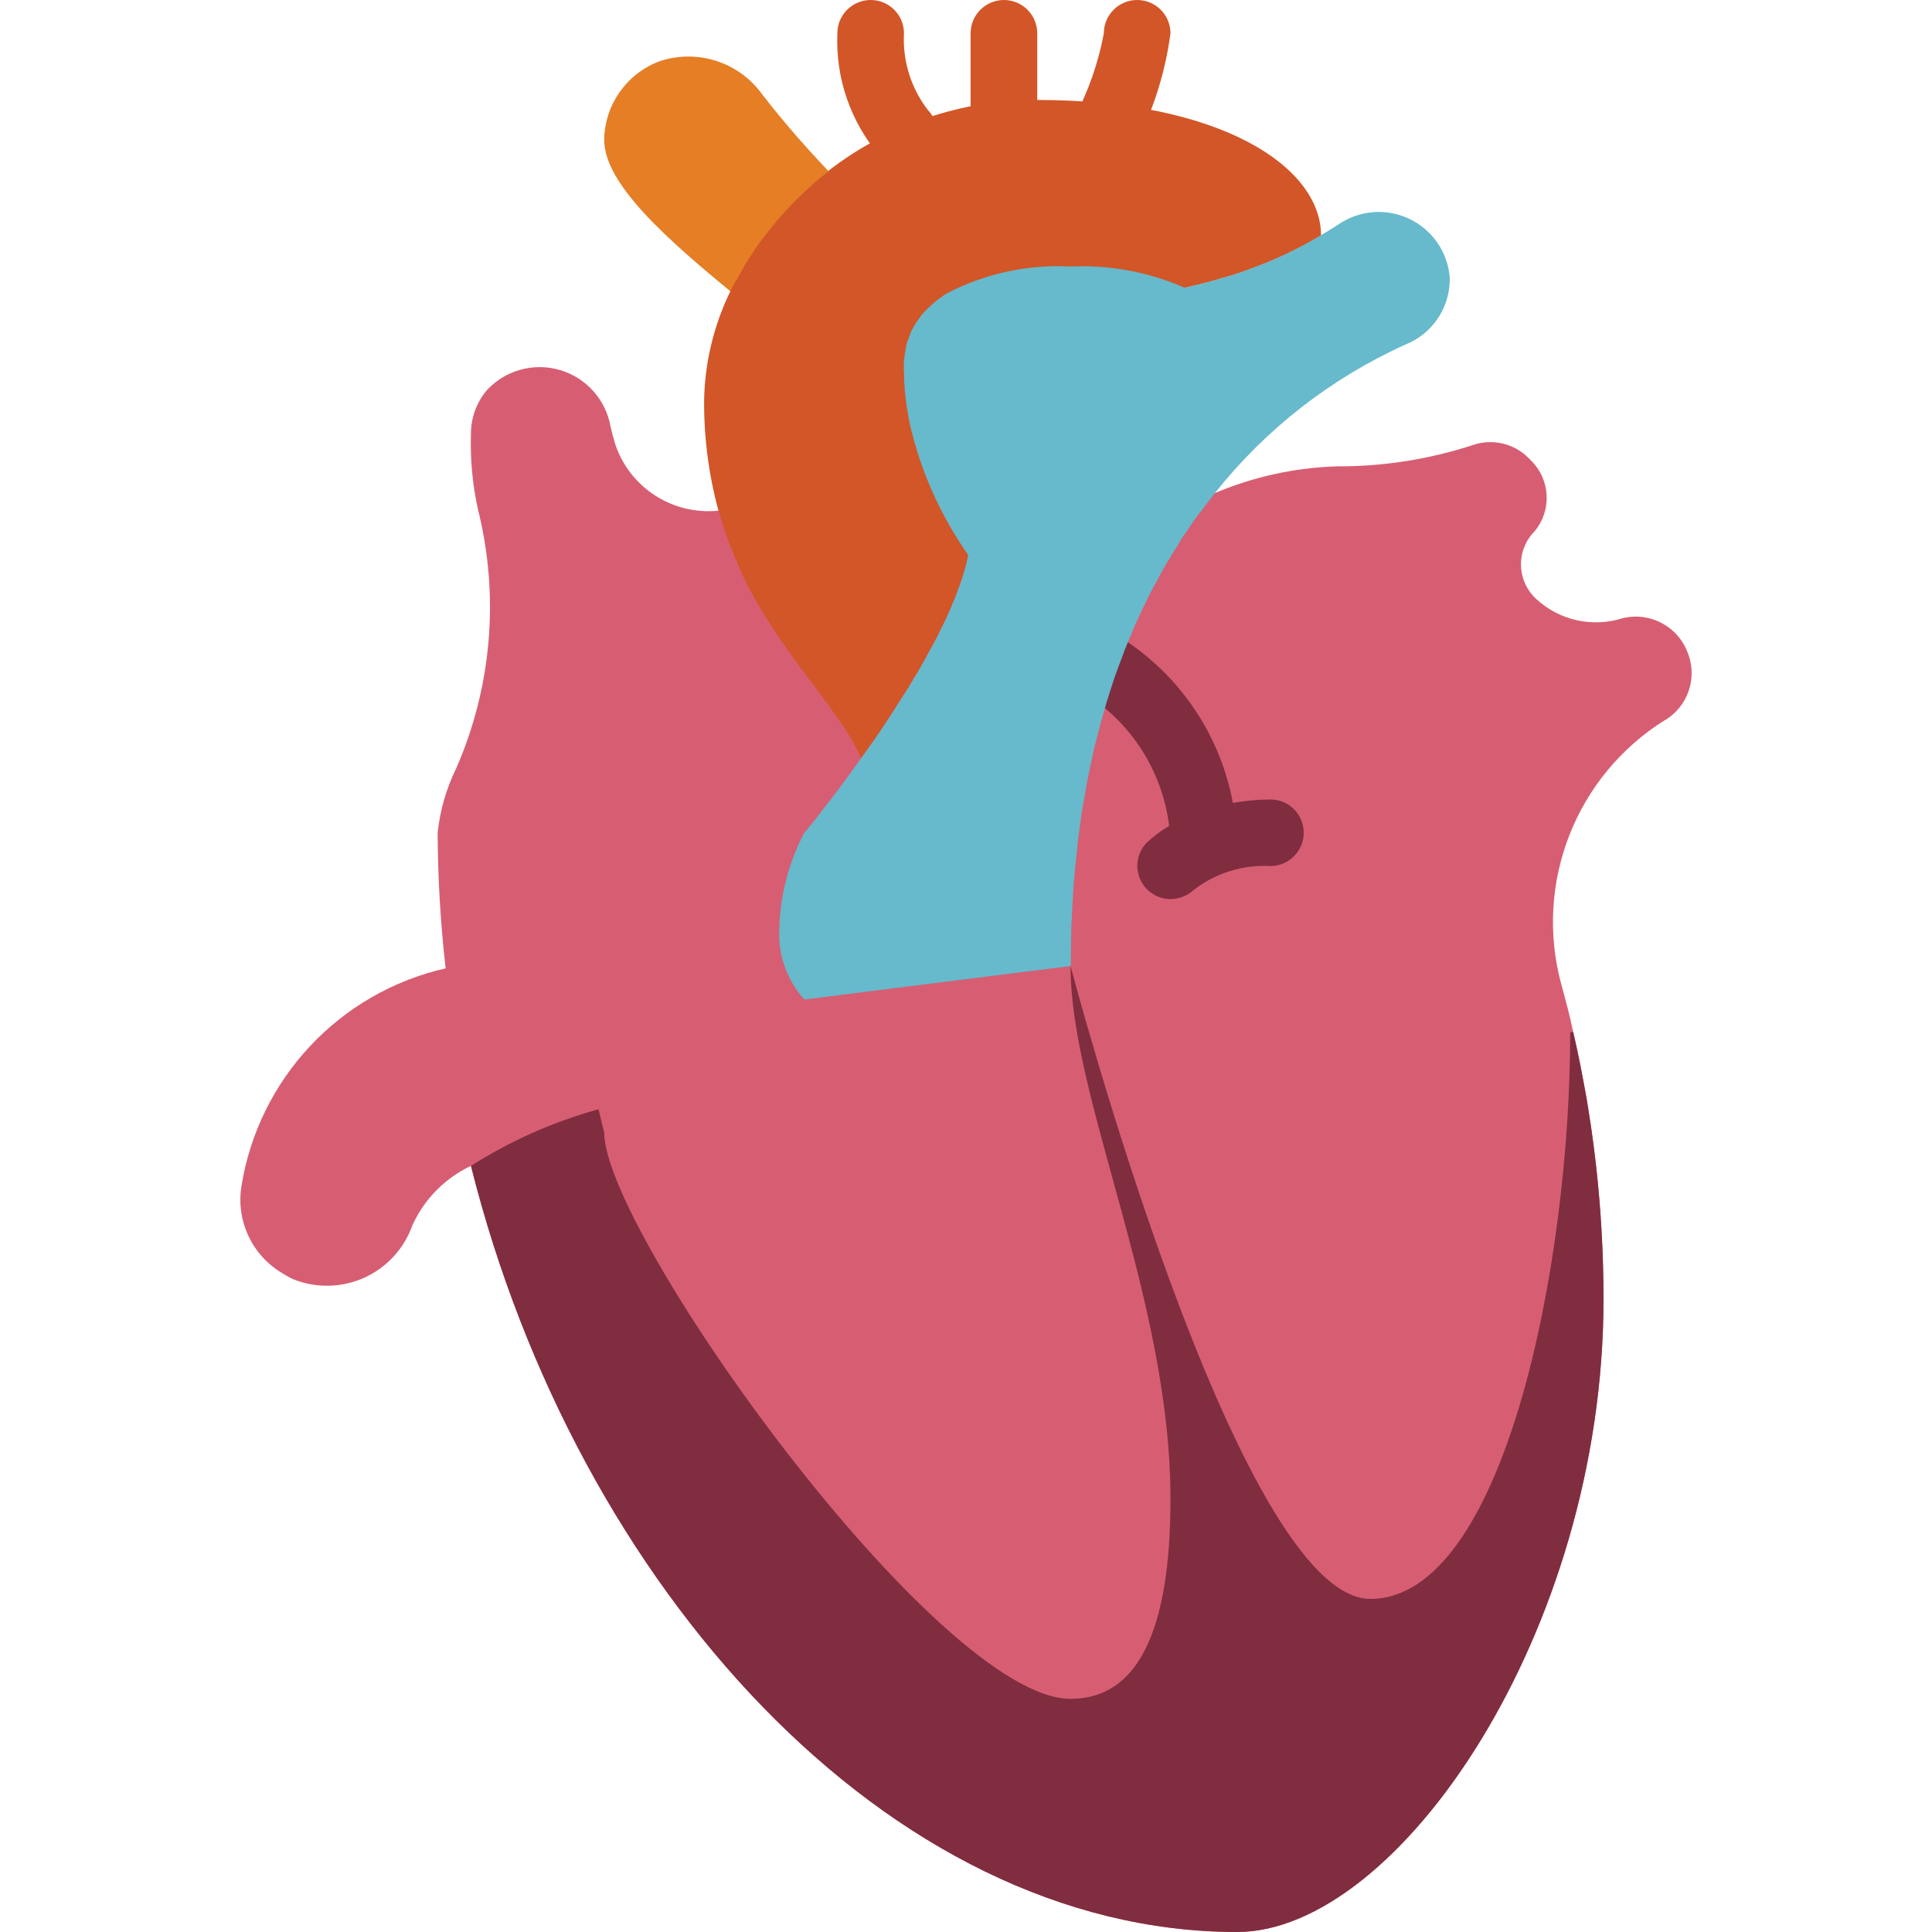 <?xml version="1.0" encoding="iso-8859-1"?>
<!-- Generator: Adobe Illustrator 19.0.0, SVG Export Plug-In . SVG Version: 6.00 Build 0)  -->
<svg version="1.1" id="Capa_1" xmlns="http://www.w3.org/2000/svg" xmlns:xlink="http://www.w3.org/1999/xlink" x="0px" y="0px"
	 viewBox="0 0 512 512" style="enable-background:new 0 0 512 512;" xml:space="preserve">
<g>
	<path style="fill:#E57E25;" d="M221.911,47.761c-1.375,1.149-2.659,2.297-3.942,3.542c-1.467,1.34-2.842,2.68-4.218,4.116
		c-0.865,0.759-1.662,1.592-2.383,2.489c-2.563,2.786-4.951,5.727-7.151,8.807c-0.968,1.129-1.828,2.347-2.567,3.638
		c-1.009,1.627-2.017,3.159-2.934,4.787c-0.281,0.459-0.526,0.939-0.734,1.436c-0.618,0.916-1.17,1.876-1.65,2.872
		c-19.712-15.987-36.214-30.73-36.214-42.409c0.139-9.259,5.918-17.494,14.578-20.774c10.101-3.431,21.256,0.192,27.413,8.904
		C208.265,33.077,214.878,40.62,221.911,47.761z"/>
	<g>
		<path style="fill:#D25627;" d="M239.484,44.108c-2.312,0.003-4.529-0.918-6.159-2.556c-7.845-9.05-11.929-20.758-11.414-32.724
			c0-4.875,3.952-8.828,8.828-8.828s8.828,3.952,8.828,8.828c-0.395,7.321,1.855,14.541,6.34,20.341
			c2.429,2.568,3.097,6.334,1.701,9.582C246.212,41.997,243.018,44.103,239.484,44.108z"/>
		<path style="fill:#D25627;" d="M266.049,44.138c-4.875,0-8.828-3.952-8.828-8.828V8.828c0-4.875,3.952-8.828,8.828-8.828
			s8.828,3.952,8.828,8.828V35.31C274.876,40.186,270.924,44.138,266.049,44.138z"/>
		<path style="fill:#D25627;" d="M292.527,44.138c-3.057-0.002-5.896-1.587-7.503-4.188c-1.607-2.601-1.754-5.848-0.389-8.584
			c3.763-7.068,6.425-14.668,7.896-22.539c0-4.875,3.952-8.828,8.828-8.828s8.828,3.952,8.828,8.828
			c-1.413,10.644-4.718,20.95-9.759,30.431C298.931,42.25,295.872,44.139,292.527,44.138z"/>
	</g>
	<path style="fill:#D75E72;" d="M322.015,130.648c10.242-4.326,21.196-6.72,32.309-7.062c12.23,0.055,24.39-1.853,36.017-5.65
		c5.168-1.773,10.894-0.435,14.742,3.443l0.883,0.883c4.91,5.057,5.251,12.99,0.794,18.45c-2.445,2.429-3.775,5.762-3.675,9.207
		c0.1,3.445,1.622,6.695,4.205,8.978c6.147,5.561,14.783,7.443,22.687,4.943c7.367-1.823,14.909,2.273,17.39,9.446l0.177,0.441
		c2.133,6.358-0.344,13.351-6.003,16.949l-0.353,0.177c-23.542,14.722-34.688,43.107-27.454,69.914
		c1.148,4.237,2.295,8.386,3.178,12.712c1.059,4.414,1.942,8.916,2.737,13.418c0.706,3.09,1.148,6.091,1.589,9.181
		c0.353,1.942,0.618,3.972,0.883,6.003c0.794,5.826,1.412,11.741,1.854,17.567c0.177,1.766,0.265,3.443,0.353,5.12
		c0.177,3.001,0.353,6.003,0.441,9.004c0.088,3.443,0.177,6.974,0.177,10.505c0,88.276-54.466,167.724-97.103,167.724
		c-92.425,0-175.051-91.366-203.035-203.034c-6.893,3.252-12.402,8.854-15.537,15.801c-2.18,6.133-6.757,11.118-12.681,13.814
		c-5.924,2.696-12.689,2.872-18.745,0.487c-1.009-0.458-1.982-0.989-2.913-1.589c-8.08-4.705-12.43-13.897-10.946-23.128
		c4.56-28.487,25.981-51.34,54.113-57.732c-1.363-11.928-2.07-23.922-2.119-35.928c0.632-5.954,2.305-11.751,4.943-17.126
		c9.443-21.6,11.461-45.721,5.738-68.59c-1.464-6.634-2.087-13.426-1.854-20.215c0.032-4.218,1.566-8.286,4.326-11.476
		c4.941-5.244,12.415-7.257,19.322-5.204c6.907,2.053,12.067,7.823,13.34,14.915c0.353,1.589,0.794,3.178,1.236,4.679
		c3.861,11.568,15.234,18.906,27.366,17.655h0.088L322.015,130.648z"/>
	<path style="fill:#D25627;" d="M256.603,147.068c-0.177,0.971-0.441,2.03-0.706,3.09c-0.265,0.971-0.617,1.942-0.883,3.001
		c-0.103,0.3-0.22,0.595-0.353,0.883c-0.265,0.794-0.53,1.589-0.883,2.472c-0.088,0.177-0.088,0.353-0.177,0.53
		c-0.256,0.779-0.55,1.545-0.883,2.295c-0.088,0.088-0.088,0.265-0.177,0.353l-0.53,1.324c-0.794,1.854-1.589,3.619-2.56,5.473
		c-0.265,0.53-0.53,1.059-0.794,1.677c-0.883,1.677-1.854,3.443-2.825,5.208c-0.271,0.616-0.596,1.207-0.971,1.766
		c-0.617,1.059-1.148,2.119-1.766,3.09c-0.35,0.637-0.734,1.256-1.148,1.854c0.012,0.097-0.02,0.194-0.088,0.265l-0.53,0.794
		c-0.53,0.883-1.059,1.766-1.589,2.56l-1.854,2.913c-0.088,0.177-0.265,0.353-0.353,0.53c0,0.088-0.088,0.088-0.088,0.177
		c-0.265,0.441-0.618,0.971-0.883,1.412c-1.236,1.854-2.472,3.708-3.619,5.473c-0.255,0.257-0.464,0.555-0.618,0.883
		c-1.412,2.03-2.825,3.972-4.149,5.826c-0.288-0.693-0.612-1.371-0.971-2.03c-0.353-0.706-0.706-1.324-1.059-2.03
		c-0.726-1.411-1.552-2.768-2.472-4.061c-0.872-1.4-1.815-2.756-2.825-4.061c-0.883-1.412-1.942-2.737-3.09-4.237
		c-1.589-2.207-3.354-4.502-5.12-6.886c-1.854-2.472-3.708-5.032-5.561-7.768c-2.207-3.178-4.414-6.621-6.532-10.24
		c-0.328-0.51-0.623-1.041-0.883-1.589c-0.794-1.412-1.589-2.913-2.295-4.414c-0.336-0.523-0.603-1.086-0.794-1.677
		c-1.501-3.354-3.001-6.974-4.326-10.681c-0.618-1.942-1.236-3.884-1.766-5.914h-0.088c-2.599-9.58-3.876-19.47-3.796-29.396
		c0.229-11.025,3.105-21.834,8.386-31.514l0.088,0.088c0.441-0.883,0.971-1.854,1.501-2.737c0.201-0.459,0.437-0.902,0.706-1.324
		c0.883-1.501,1.854-2.913,2.825-4.414c0.794-1.148,1.589-2.295,2.472-3.354c2.125-2.847,4.424-5.559,6.886-8.121
		c0.72-0.809,1.487-1.575,2.295-2.295c1.324-1.324,2.648-2.56,4.061-3.796c1.236-1.059,2.56-2.119,3.884-3.178l-0.088-0.088
		c15.83-12.204,35.273-18.788,55.261-18.714c48.552,0,75.211,17.655,75.211,35.928c-4.831,2.887-9.877,5.395-15.095,7.503h-0.088
		c-4.079,1.69-8.267,3.106-12.535,4.237c-0.161,0.098-0.342,0.158-0.53,0.177c-2.472,0.706-5.12,1.324-7.857,1.942L256.603,147.068z
		"/>
	<g>
		<path style="fill:#802D40;" d="M336.669,211.862c-3.333,0.016-6.658,0.326-9.937,0.927c-3.336-17.901-13.896-33.637-29.197-43.509
			c-2.598-1.796-5.957-2.067-8.809-0.712c-2.852,1.356-4.763,4.132-5.01,7.281s1.206,6.189,3.811,7.974
			c12.335,7.732,20.528,20.611,22.304,35.06c-2.118,1.242-4.093,2.715-5.886,4.392c-2.497,2.527-3.23,6.308-1.858,9.585
			c1.372,3.277,4.581,5.408,8.133,5.402c2.267,0.002,4.451-0.857,6.108-2.405c5.8-4.485,13.019-6.735,20.341-6.34
			c4.875,0,8.828-3.952,8.828-8.828S341.545,211.862,336.669,211.862z"/>
		<path style="fill:#802D40;" d="M424.945,344.276c0,88.276-54.466,167.724-97.103,167.724
			c-92.425,0-175.051-91.366-203.034-203.034c10.465-6.648,21.859-11.706,33.81-15.007l1.501,6.179
			c0,26.483,88.276,150.069,123.586,150.069c17.655,0,26.483-17.655,26.483-52.966c0-52.966-26.483-105.931-26.483-141.241
			c0,0,44.138,167.724,79.448,167.724s52.966-88.276,52.966-150.069l0.794-0.177C422.274,296.695,424.969,320.448,424.945,344.276z"
			/>
	</g>
	<path style="fill:#67B9CC;" d="M384.194,73.476l0.001,0.883c-0.144,7.423-4.683,14.051-11.553,16.868
		c-19.787,8.9-37.154,22.412-50.645,39.404c-0.177,0.265-0.353,0.441-0.53,0.706c-1.059,1.324-2.117,2.65-3.087,4.062
		c-0.95,1.072-1.806,2.225-2.558,3.445c-0.441,0.618-0.882,1.325-1.323,1.943c-0.787,1.034-1.494,2.127-2.116,3.268
		c-0.441,0.706-0.97,1.589-1.499,2.384c-0.18,0.245-0.328,0.512-0.441,0.795c-0.97,1.412-1.764,2.914-2.646,4.415
		c-0.113,0.283-0.261,0.55-0.441,0.794c-0.183,0.306-0.331,0.632-0.441,0.972c-1.045,1.708-1.987,3.477-2.821,5.298
		c-0.881,1.678-1.763,3.532-2.556,5.386c-0.602,1.173-1.132,2.382-1.587,3.621c-0.705,1.589-1.322,3.179-2.028,4.856
		c-0.121,0.421-0.268,0.833-0.44,1.236c-0.705,1.766-1.322,3.62-2.027,5.474l-0.265,0.794c0.012,0.097-0.02,0.194-0.088,0.265
		c-0.793,2.472-1.674,5.033-2.378,7.682c-0.529,1.766-1.057,3.532-1.498,5.386c-0.44,1.677-0.88,3.443-1.321,5.121
		c-0.264,1.236-0.528,2.472-0.792,3.796c-0.352,1.589-0.704,3.178-0.968,4.68c-0.44,2.383-0.879,4.855-1.32,7.327
		c-0.087,0.53-0.176,1.148-0.264,1.677c-0.088,0.883-0.176,1.766-0.351,2.648c-0.264,2.207-0.615,4.414-0.79,6.71
		c-0.351,2.825-0.614,5.827-0.877,8.828c-0.263,3.619-0.437,7.327-0.611,11.123c-0.086,3.531-0.172,7.062-0.17,10.681l-70.614,8.876
		c-4.606-5.109-6.993-11.84-6.633-18.71c0.227-8.87,2.487-17.569,6.604-25.428l0.088-0.088c0.172-0.264,0.38-0.501,0.618-0.707
		c0.264-0.353,0.529-0.707,0.882-1.148l0.265-0.265c0.705-0.884,1.588-2.032,2.646-3.356c0-0.088,0.088-0.088,0.088-0.177
		c2.734-3.445,6.439-8.302,10.496-14.042c1.323-1.855,2.734-3.798,4.145-5.829c0.154-0.327,0.363-0.626,0.617-0.883
		c1.147-1.766,2.381-3.621,3.616-5.475c0.265-0.442,0.617-0.972,0.882-1.413c0-0.088,0.088-0.088,0.088-0.177
		c0.088-0.177,0.264-0.354,0.353-0.53l1.852-2.914l1.058-1.59c0.176-0.354,0.352-0.618,0.529-0.972l0.529-0.794
		c0.068-0.07,0.1-0.168,0.088-0.265c0.414-0.598,0.796-1.217,1.146-1.854c0.617-0.972,1.146-2.031,1.763-3.091
		c0.375-0.559,0.7-1.149,0.97-1.766c0.97-1.766,1.94-3.533,2.822-5.21c0.264-0.618,0.529-1.148,0.793-1.678
		c0.97-1.855,1.763-3.62,2.556-5.475l0.529-1.325c0.088-0.088,0.088-0.265,0.177-0.353c0.332-0.75,0.626-1.516,0.882-2.296
		c0.088-0.177,0.088-0.353,0.176-0.53c0.474-1.094,0.886-2.214,1.234-3.355c0.264-1.059,0.617-2.03,0.881-3.001
		c0.265-1.059,0.528-2.119,0.704-3.09c-7.282-10.351-12.504-22.006-15.382-34.33c-0.266-1.235-0.531-2.471-0.709-3.795
		c-0.167-0.816-0.286-1.641-0.355-2.471c-0.24-1.52-0.388-3.053-0.444-4.59c-0.118-0.789-0.148-1.588-0.09-2.383
		c-0.074-0.792-0.104-1.588-0.09-2.383c-0.033-0.828,0.026-1.657,0.175-2.472c0.015-0.446,0.074-0.89,0.175-1.324
		c0.164-1.396,0.519-2.763,1.057-4.061c0.181-0.609,0.417-1.2,0.705-1.766c0.353-0.618,0.617-1.148,0.97-1.678
		c0.272-0.504,0.597-0.978,0.971-1.413c0.363-0.617,0.808-1.181,1.323-1.678c0.441-0.441,0.883-0.971,1.324-1.325
		c0.53-0.53,0.97-0.883,1.5-1.413h0.088c0.508-0.44,1.038-0.852,1.588-1.237c0.554-0.433,1.144-0.818,1.765-1.149
		c10.017-5.166,21.226-7.58,32.481-6.995c10.393-0.486,20.758,1.441,30.282,5.63c2.737-0.62,5.384-1.239,7.855-1.947
		c0.188-0.018,0.369-0.079,0.53-0.177c4.267-1.134,8.454-2.552,12.532-4.245h0.088c5.216-2.112,10.261-4.624,15.09-7.514
		c1.677-0.973,3.177-1.944,4.588-2.828c5.538-3.85,12.711-4.452,18.813-1.579S383.633,66.754,384.194,73.476z"/>
</g>
<g>
</g>
<g>
</g>
<g>
</g>
<g>
</g>
<g>
</g>
<g>
</g>
<g>
</g>
<g>
</g>
<g>
</g>
<g>
</g>
<g>
</g>
<g>
</g>
<g>
</g>
<g>
</g>
<g>
</g>
</svg>

